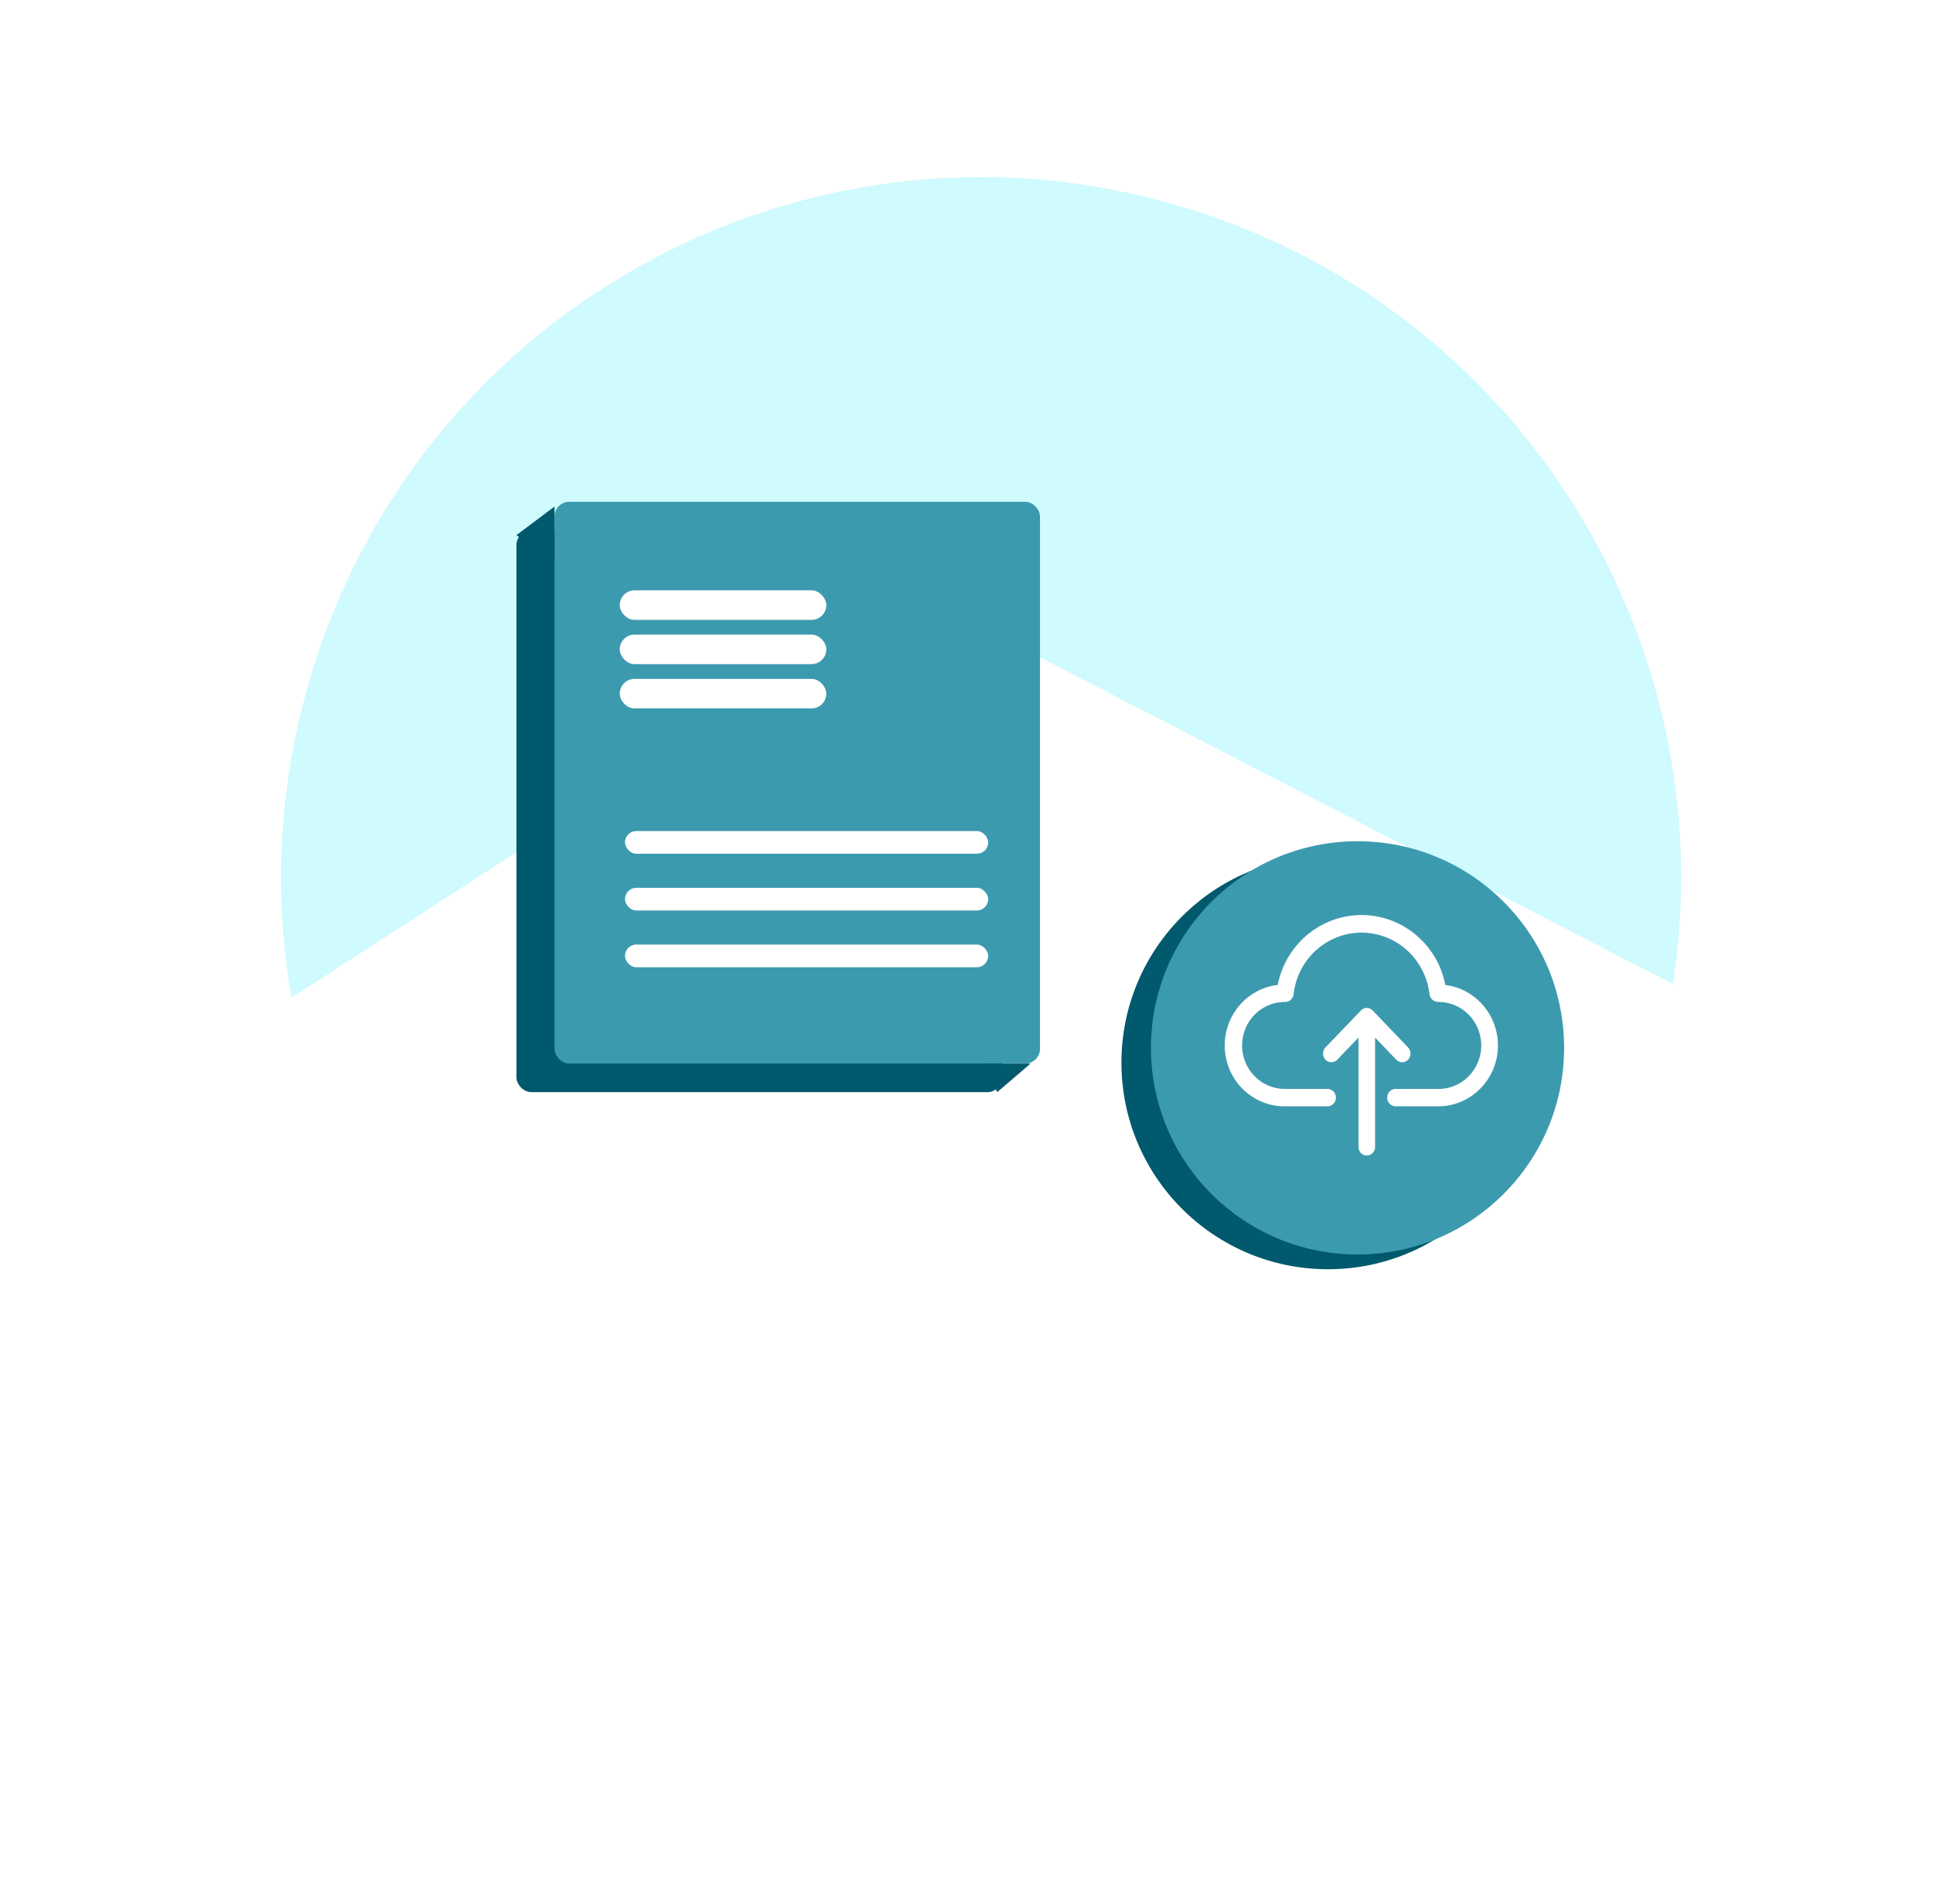 <svg width="131" height="129" fill="none" xmlns="http://www.w3.org/2000/svg"><path fill-rule="evenodd" clip-rule="evenodd" d="M52.624 104.804c25.051 7.659 51.568-6.44 59.227-31.492 7.659-25.051-6.44-51.568-31.492-59.227-25.051-7.659-51.568 6.44-59.227 31.492-7.659 25.051 6.44 51.568 31.492 59.227z" fill="#cffafe"/><g filter="url(#a)"><path fill-rule="evenodd" clip-rule="evenodd" d="M7.39 73.601c-2.487 1.608-2.426 5.265.112 6.788l49.38 29.645a19 19 0 0 0 20.3-.468l45.324-30.142c3.81-2.533 3.495-8.229-.571-10.327L69.833 42.205a15 15 0 0 0-15.025.733L7.389 73.6z" fill="#fff"/></g><rect x="35" y="35.935" width="32.903" height="38.065" rx="1" fill="#00596C"/><rect x="37.578" y="34" width="32.903" height="38.065" rx="1" fill="#3C9AAE"/><path d="m35 36.258 2.58-1.936v3.871L35 36.258zm31.613 35.807h3.226L67.581 74l-.968-1.935z" fill="#00596C"/><rect x="42.355" y="56.308" width="24.615" height="1.538" rx=".769" fill="#fff"/><rect x="42" y="40" width="14" height="2" rx="1" fill="#fff"/><rect x="42" y="43" width="14" height="2" rx="1" fill="#fff"/><rect x="42" y="46" width="14" height="2" rx="1" fill="#fff"/><rect x="42.355" y="64" width="24.615" height="1.538" rx=".769" fill="#fff"/><rect x="42.355" y="60.154" width="24.615" height="1.538" rx=".769" fill="#fff"/><circle cx="90" cy="72" r="14" fill="#00596C"/><circle cx="92" cy="71" r="14" fill="#3C9AAE"/><path d="M97.953 66.742c-.625-3.192-3.676-5.263-6.813-4.627-2.295.465-4.09 2.29-4.549 4.623-2.224.261-3.82 2.307-3.564 4.57.236 2.083 1.97 3.654 4.031 3.653h2.897c.32 0 .58-.264.58-.59a.585.585 0 0 0-.58-.589h-2.897c-1.6-.01-2.889-1.336-2.88-2.963.01-1.627 1.315-2.939 2.915-2.93a.583.583 0 0 0 .575-.524c.294-2.586 2.594-4.44 5.137-4.14 2.137.25 3.823 1.966 4.07 4.14a.617.617 0 0 0 .61.525c1.6 0 2.897 1.319 2.897 2.946 0 1.627-1.297 2.946-2.896 2.946h-2.897c-.32 0-.58.264-.58.59 0 .325.26.589.58.589h2.897c2.24-.014 4.043-1.872 4.03-4.15-.013-2.075-1.538-3.817-3.563-4.07z" fill="#fff"/><path d="M94.62 71.795c.216.233.573.24.797.014a.606.606 0 0 0 0-.846l-2.391-2.495a.548.548 0 0 0-.798 0l-2.392 2.495a.606.606 0 0 0-.014.832c.217.233.574.24.798.014l.013-.014 1.43-1.492v7.403c0 .325.252.588.564.588a.576.576 0 0 0 .563-.588v-7.403l1.43 1.492z" fill="#fff"/><defs><filter id="a" x=".563" y="37.534" width="129.622" height="82.211" filterUnits="userSpaceOnUse" color-interpolation-filters="sRGB"><feFlood flood-opacity="0" result="BackgroundImageFix"/><feColorMatrix in="SourceAlpha" values="0 0 0 0 0 0 0 0 0 0 0 0 0 0 0 0 0 0 127 0"/><feOffset dy="2"/><feGaussianBlur stdDeviation="2.5"/><feColorMatrix values="0 0 0 0 0 0 0 0 0 0.161 0 0 0 0 0.133 0 0 0 0.15 0"/><feBlend in2="BackgroundImageFix" result="effect1_dropShadow"/><feBlend in="SourceGraphic" in2="effect1_dropShadow" result="shape"/></filter></defs></svg>
